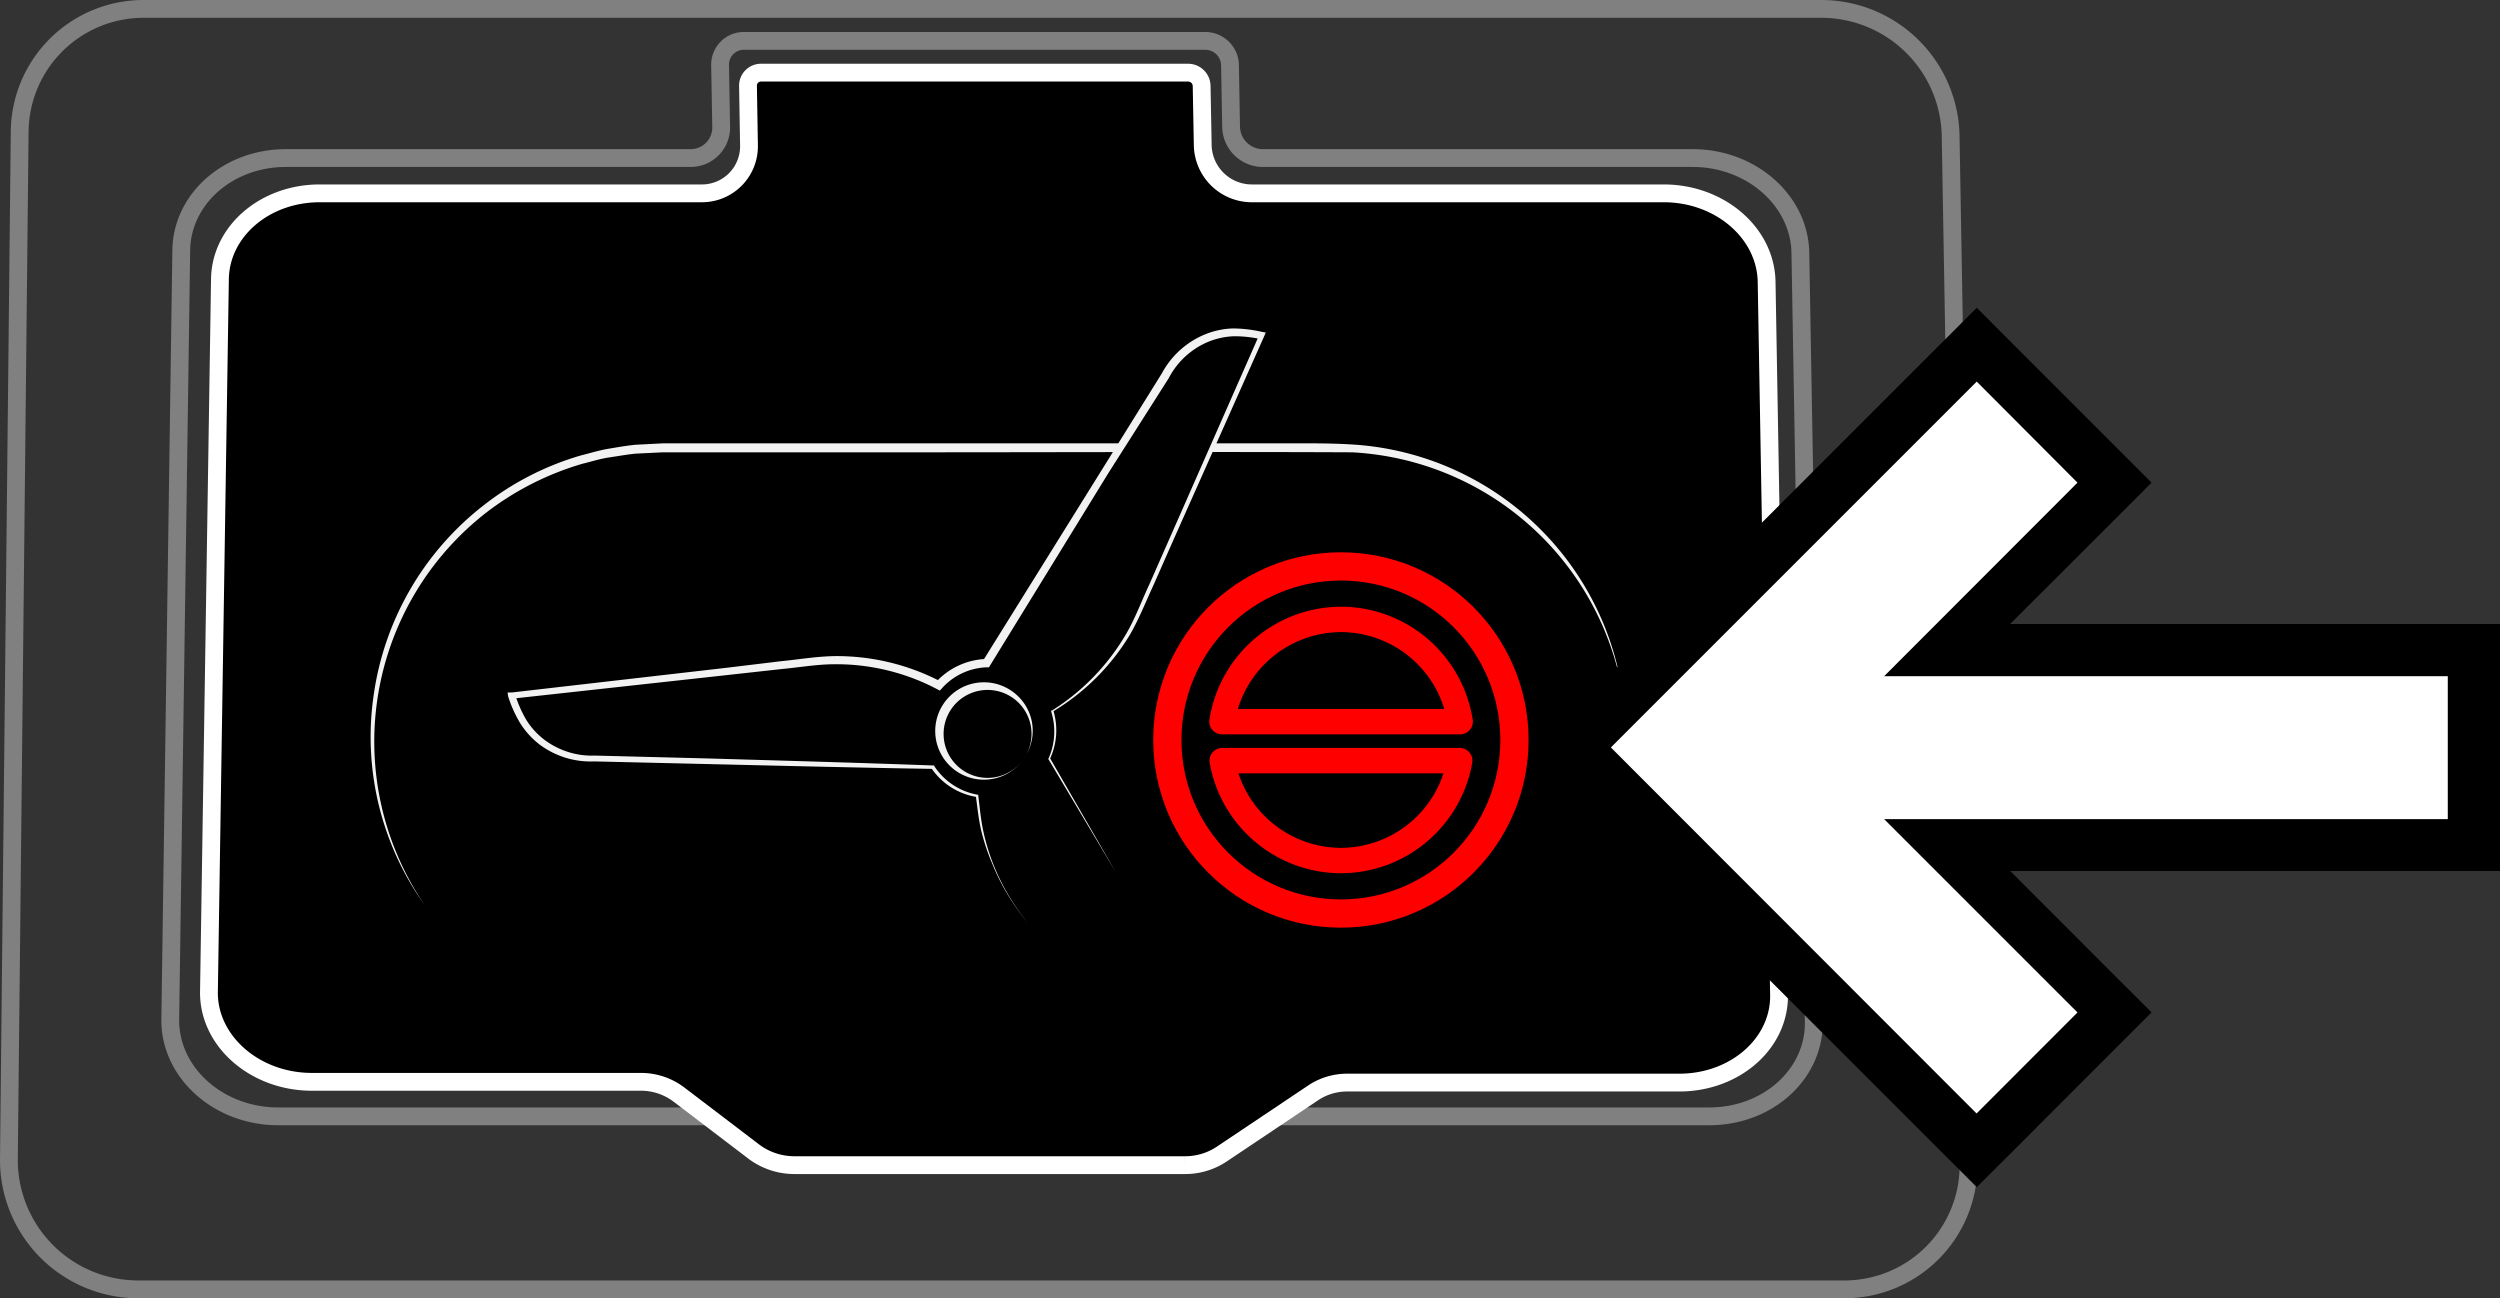 <svg xmlns="http://www.w3.org/2000/svg" viewBox="0 0 227.44 118.11"><rect x="0" y="0" width="227.44" height="118.11" fill="#333333" stroke="none"/><defs><style>.cls-1,.cls-3,.cls-4{fill:none;stroke-linecap:round;}.cls-1{stroke:gray;}.cls-1,.cls-2{stroke-miterlimit:10;stroke-width:1.62px;}.cls-2{stroke:#fff;}.cls-3,.cls-4{stroke:red;stroke-linejoin:round;}.cls-3{stroke-width:2.57px;}.cls-4{stroke-width:2.31px;}.cls-5{fill:#f2f2f2;}.cls-6{fill:#fff;}</style></defs><g id="Layer_2" data-name="Layer 2"><g id="Layer_1-2" data-name="Layer 1"><path class="cls-1" d="M154,14.38H114.9A2.9,2.9,0,0,1,112,11.54l-.1-5.62a2.25,2.25,0,0,0-2.23-2.2h-42a2.16,2.16,0,0,0-2.16,2.2l.1,5.62a2.78,2.78,0,0,1-2.79,2.84H26c-5.23,0-9.44,3.71-9.51,8.38l-1,69.95c-.07,4.85,4.37,8.85,9.81,8.85H155.51c5.33,0,9.58-3.85,9.5-8.61L163.79,23C163.71,18.24,159.32,14.38,154,14.38Z"/><path class="cls-1" d="M167.77,117.3H12.53A11.77,11.77,0,0,1,.81,105.46L1.79,12A11.27,11.27,0,0,1,13.1.81H165.74a11.77,11.77,0,0,1,11.72,11.52l1.63,93.45A11.29,11.29,0,0,1,167.77,117.3Z"/><path class="cls-2" d="M151.36,17.59H113.88a4.47,4.47,0,0,1-4.46-4.38l-.1-5.39a1.23,1.23,0,0,0-1.22-1.21H69.23a1.18,1.18,0,0,0-1.18,1.21l.09,5.39a4.28,4.28,0,0,1-4.3,4.38H29.09c-5,0-9,3.45-9.08,7.77l-1,64.85c-.07,4.49,4.17,8.21,9.36,8.21H58.32a5.71,5.71,0,0,1,3.46,1.17l6.67,5.08A6.16,6.16,0,0,0,72.2,106h35.59a6,6,0,0,0,3.35-1l8.33-5.58a5.55,5.55,0,0,1,3.09-.93h30.21c5.09,0,9.16-3.58,9.08-8l-1.13-64.85C160.64,21.17,156.45,17.59,151.36,17.59Z"/><circle class="cls-3" cx="121.99" cy="67.32" r="15.79"/><path class="cls-4" d="M122,78.29A11,11,0,0,0,132.8,69.2H111.19A11,11,0,0,0,122,78.29Z"/><path class="cls-4" d="M122,56.35a11,11,0,0,0-10.83,9.3h21.67A11,11,0,0,0,122,56.35Z"/><path class="cls-5" d="M148,67.15a26.39,26.39,0,0,0-25-26c-13.33-.06-26.73,0-40.09,0l-20,0H60.3l-2.46.12c-.82.08-1.63.23-2.45.35s-1.6.38-2.4.57a26.59,26.59,0,0,0-8.76,4.45,26.4,26.4,0,0,0-5.6,35.69A26.25,26.25,0,0,1,34,63.21a26.57,26.57,0,0,1,9.86-17.13,26.25,26.25,0,0,1,9-4.65c.82-.2,1.63-.46,2.47-.6s1.67-.29,2.51-.37l2.54-.13h2.51l20,0,20,0,10,0,5,0c1.68,0,3.33,0,5,.1a26.48,26.48,0,0,1,25,26.69Z"/><path d="M101.54,79.39,95.46,69v0a6.06,6.06,0,0,0,.29-4.36l1.15-.81a19.44,19.44,0,0,0,6.67-8.08l11.16-25.28-1-.19a7.2,7.2,0,0,0-7.39,3.3L89.75,60.32a6.09,6.09,0,0,0-4.34,2l-1-.47a19.48,19.48,0,0,0-10.34-1.69L46.59,63.27l.36,1A7.21,7.21,0,0,0,53.52,69l31.37.82a6,6,0,0,0,2.49,2.12,5.91,5.91,0,0,0,1.55.48l.18,1.43a19.45,19.45,0,0,0,4,9.67l.42.53m-.17-15.4a4.22,4.22,0,1,1-1.65-5.74A4.21,4.21,0,0,1,93.38,68.64Z"/><path class="cls-5" d="M101.54,79.4,95.37,69.05l0,0,0,0a6,6,0,0,0,.26-4.32l0-.09.08,0a20.33,20.33,0,0,0,6.76-7c.82-1.41,1.4-3,2.09-4.47l2-4.54,8-18.16.21.4a11.23,11.23,0,0,0-2.48-.28,6.8,6.8,0,0,0-2.4.52,7.16,7.16,0,0,0-3.56,3.29L100.86,43,90.08,60.53l-.11.18h-.21a5.74,5.74,0,0,0-4.05,1.89l-.21.23-.26-.14a19.69,19.69,0,0,0-9.3-2.26c-1.6,0-3.23.29-4.86.44l-4.89.54L46.62,63.56l.24-.39a11.25,11.25,0,0,0,1,2.29,6.77,6.77,0,0,0,1.64,1.82,7.2,7.2,0,0,0,4.64,1.46L64.39,69c6.84.2,13.67.39,20.51.64H85l0,.06A5.94,5.94,0,0,0,89,72.31H89v.08c.13,1,.22,2.11.44,3.14a19.21,19.21,0,0,0,.89,3A19.85,19.85,0,0,0,93.55,84a19.93,19.93,0,0,1-3.28-5.43,18.8,18.8,0,0,1-1-3c-.24-1-.35-2.1-.49-3.15l.09.09a6.16,6.16,0,0,1-4.14-2.63l.11.07c-6.84-.11-13.68-.28-20.51-.44l-10.26-.24a7.75,7.75,0,0,1-5-1.55,7.44,7.44,0,0,1-1.79-2,11.48,11.48,0,0,1-1.06-2.39L46.18,63l.37,0,19.56-2.25L71,60.16c1.63-.16,3.24-.44,4.93-.47A20.54,20.54,0,0,1,85.58,62l-.47.1a6.5,6.5,0,0,1,4.62-2.15l-.32.19,10.87-17.46,5.43-8.73a7.84,7.84,0,0,1,3.87-3.51,7.31,7.31,0,0,1,2.61-.56,12.35,12.35,0,0,1,2.61.31l.35.06-.14.34-8.07,18.11-2,4.53c-.69,1.49-1.28,3-2.13,4.49a20.45,20.45,0,0,1-7,7l0-.14A6.17,6.17,0,0,1,95.54,69V69Z"/><path class="cls-5" d="M93.38,68.64a4.42,4.42,0,0,1-8.08-.77,4.43,4.43,0,0,1,6.52-5.15,4.43,4.43,0,0,1,2,2.69A4.37,4.37,0,0,1,93.38,68.64Zm0,0a4,4,0,1,0-2.53,2A4.07,4.07,0,0,0,93.38,68.64Z"/><polygon class="cls-6" points="143.19 68.01 179.84 31.36 192.38 43.91 177.14 59.14 225.07 59.14 225.07 76.88 177.14 76.88 192.38 92.11 179.84 104.66 143.19 68.01"/><path d="M179.84,34.72,189,43.91,171.41,61.52h51.28v13H171.41L189,92.11l-9.18,9.19L146.55,68l33.29-33.29m0-6.71-3.36,3.36L143.19,64.65,139.83,68l3.36,3.36,33.29,33.29,3.36,3.35,3.36-3.35,9.18-9.19,3.36-3.36-3.36-3.35-9.5-9.51h44.56V56.77H182.87l9.51-9.5,3.36-3.36-3.36-3.36-9.18-9.18L179.84,28Z"/></g></g></svg>